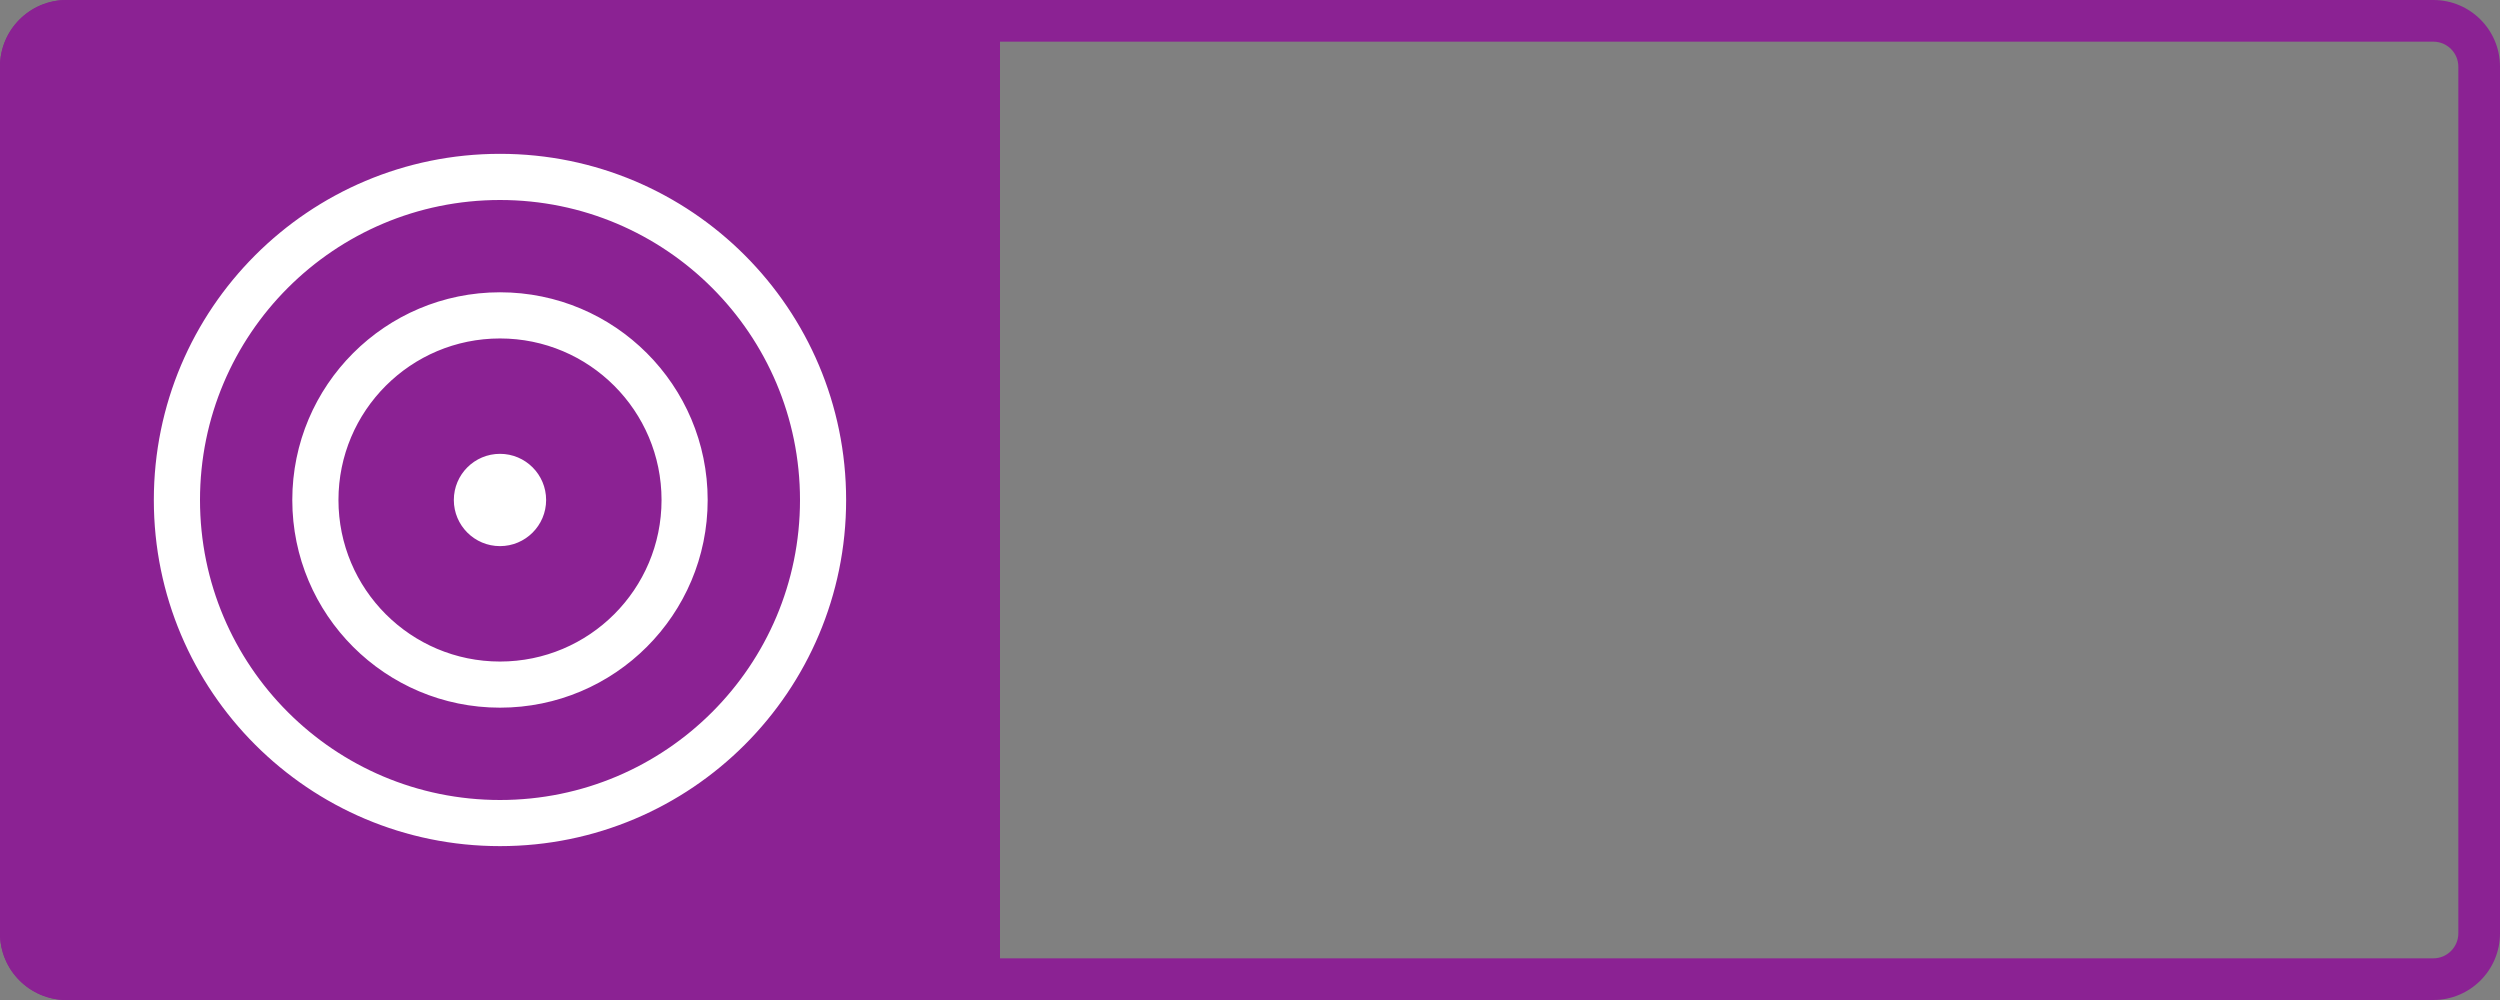 <?xml version="1.0" encoding="UTF-8"?>
<svg width="60px" height="24px" viewBox="0 0 60 24" version="1.1" xmlns="http://www.w3.org/2000/svg" xmlns:xlink="http://www.w3.org/1999/xlink">
    <rect x="0" y="0" width="60" height="24" fill="#808080" stroke="none"/>
    <!-- Generator: Sketch 59 (86127) - https://sketch.com -->
    <title>扬1-5</title>
    <desc>Created with Sketch.</desc>
    <g id="风" stroke="none" stroke-width="1" fill="none" fill-rule="evenodd">
        <g id="画板" transform="translate(-283, -217)">
            <g id="扬1-5" transform="translate(283, 217)">
                <path d="M58.4,0 C59.284,0 60,0.716 60,1.6 L60,22.4 C60,23.284 59.284,24 58.4,24 L1.6,24 C0.716,24 0,23.284 0,22.4 L0,1.6 C0,0.716 0.716,0 1.6,0 L58.4,0 Z M58.4,1 L1.6,1 C1.269,1 1,1.269 1,1.6 L1,22.4 C1,22.731 1.269,23 1.6,23 L58.4,23 C58.731,23 59,22.731 59,22.4 L59,1.6 C59,1.269 58.731,1 58.4,1 Z" id="矩形备份-55" fill="#8B2293" fill-rule="nonzero"></path>
                <g id="编组-7备份-4">
                    <g id="编组-52备份-2" fill="#8B2293">
                        <path d="M1.6,0 L24,0 L24,0 L24,24 L1.6,24 C0.716,24 3.40259382e-15,23.284 0,22.4 L0,1.6 C1.13828005e-16,0.716 0.716,-2.8176431e-16 1.6,0 Z" id="形状结合备份"></path>
                    </g>
                    <g id="编组-51备份" transform="translate(3.692, 3.692)" fill="#FFFFFF" fill-rule="nonzero">
                        <path d="M8.308,0 C12.896,0 16.615,3.719 16.615,8.308 C16.615,12.896 12.896,16.615 8.308,16.615 C3.719,16.615 0,12.896 0,8.308 C0,3.719 3.719,0 8.308,0 Z M8.308,1.108 C4.331,1.108 1.108,4.331 1.108,8.308 C1.108,12.284 4.331,15.508 8.308,15.508 C12.284,15.508 15.508,12.284 15.508,8.308 C15.508,4.331 12.284,1.108 8.308,1.108 Z M8.308,3.323 C11.061,3.323 13.292,5.555 13.292,8.308 C13.292,11.061 11.061,13.292 8.308,13.292 C5.555,13.292 3.323,11.061 3.323,8.308 C3.323,5.555 5.555,3.323 8.308,3.323 Z M8.308,4.431 C6.167,4.431 4.431,6.167 4.431,8.308 C4.431,10.449 6.167,12.185 8.308,12.185 C10.449,12.185 12.185,10.449 12.185,8.308 C12.185,6.167 10.449,4.431 8.308,4.431 Z M8.308,7.2 C8.919,7.2 9.415,7.696 9.415,8.308 C9.415,8.919 8.919,9.415 8.308,9.415 C7.696,9.415 7.2,8.919 7.2,8.308 C7.2,7.696 7.696,7.2 8.308,7.2 Z" id="形状结合"></path>
                    </g>
                </g>
            </g>
        </g>
    </g>
</svg>

